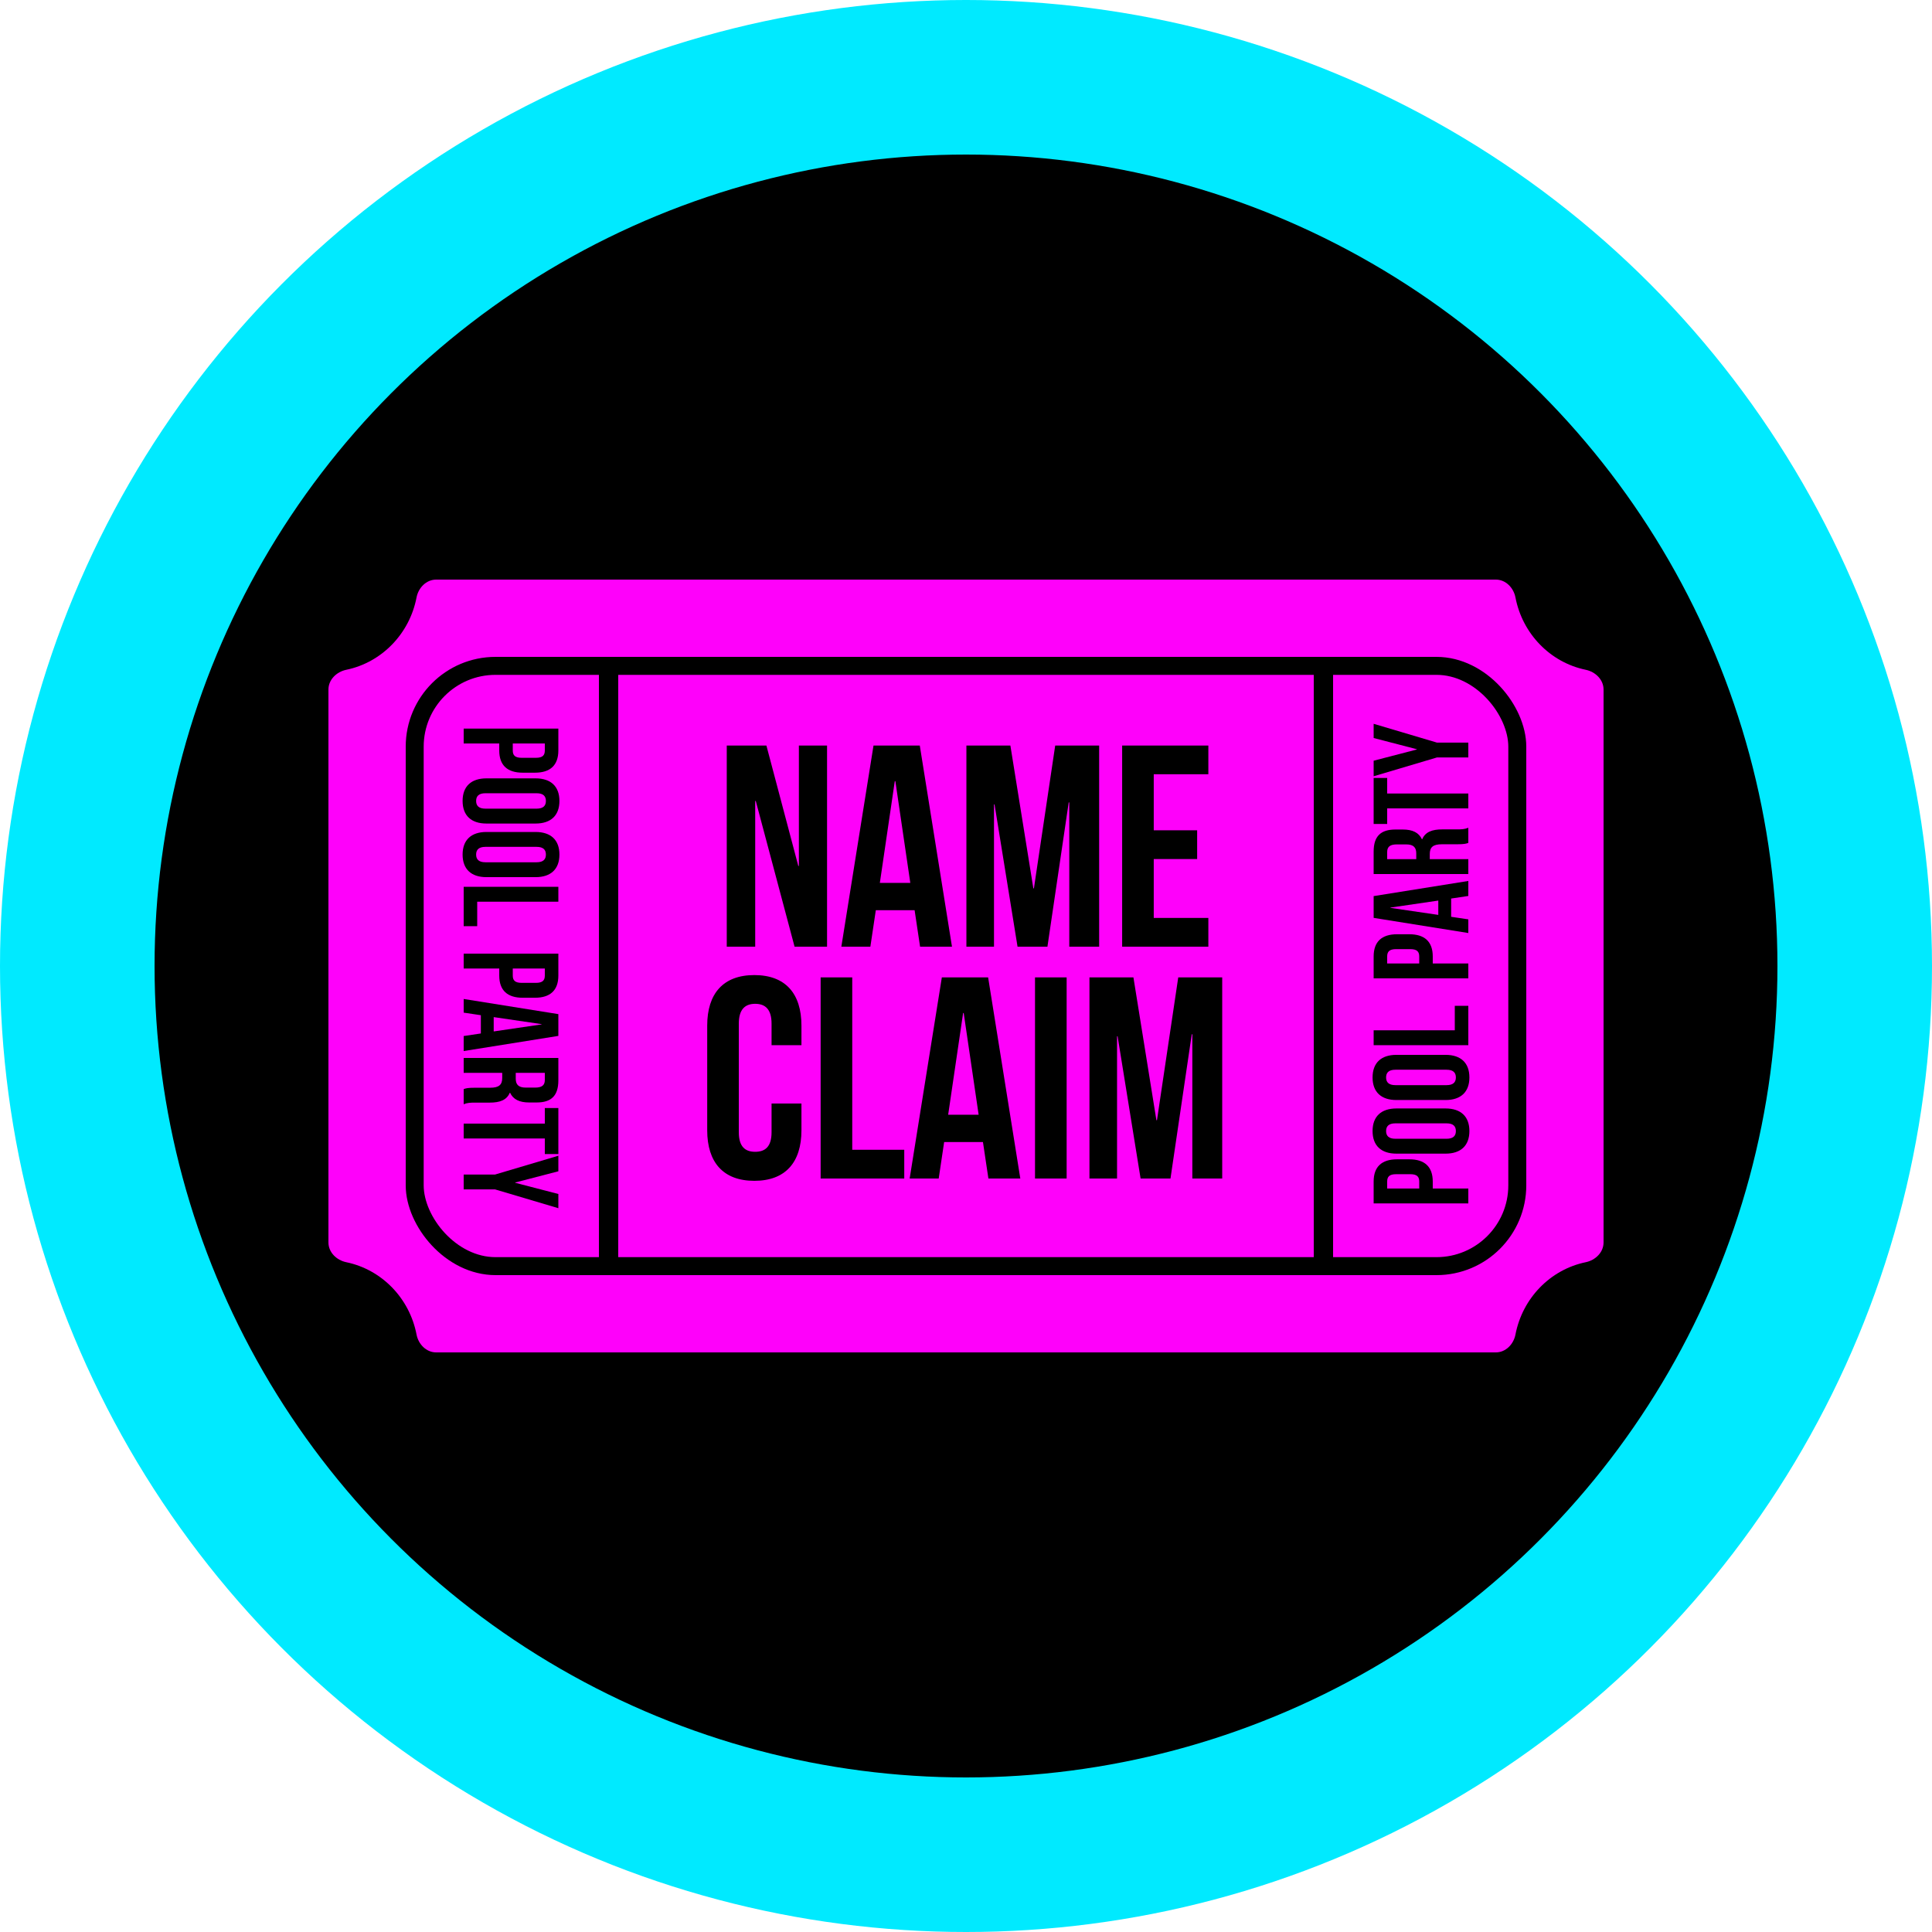 <svg width="100" height="100" viewBox="0 0 100 100" fill="none" xmlns="http://www.w3.org/2000/svg">
<circle cx="50" cy="50" r="50" fill="#00EAFF"/>
<circle cx="50" cy="50" r="42" fill="black"/>
<path d="M17 35.691C17 35.178 17.421 34.772 17.923 34.668C19.757 34.289 21.199 32.806 21.56 30.924C21.657 30.42 22.064 30 22.578 30H77.422C77.936 30 78.343 30.42 78.44 30.924C78.801 32.806 80.243 34.289 82.077 34.668C82.579 34.772 83 35.178 83 35.691V64.308C83 64.822 82.579 65.228 82.077 65.332C80.243 65.711 78.801 67.194 78.44 69.076C78.343 69.58 77.936 70 77.422 70H22.578C22.064 70 21.657 69.58 21.56 69.076C21.199 67.194 19.757 65.711 17.923 65.332C17.421 65.228 17 64.822 17 64.308V35.691Z" fill="#FE01FA"/>
<path d="M41.127 49H42.808V38.589H41.35V44.821H41.32L39.669 38.589H37.617V49H39.089V41.459H39.119L41.127 49ZM47.608 38.589H45.213L43.548 49H45.05L45.332 47.111H47.34L47.623 49H49.274L47.608 38.589ZM46.314 40.433H46.344L47.117 45.698H45.541L46.314 40.433ZM52.297 38.589H50.021V49H51.449V41.638H51.478L52.668 49H54.215L55.316 41.534H55.346V49H56.892V38.589H54.617L53.516 45.981H53.486L52.297 38.589ZM59.718 40.076H62.544V38.589H58.082V49H62.544V47.513H59.718V44.464H61.964V42.976H59.718V40.076ZM39.936 57.118V58.605C39.936 59.349 39.609 59.617 39.088 59.617C38.568 59.617 38.241 59.349 38.241 58.605V52.983C38.241 52.24 38.568 51.957 39.088 51.957C39.609 51.957 39.936 52.24 39.936 52.983V54.099H41.483V53.087C41.483 51.422 40.65 50.47 39.044 50.47C37.438 50.47 36.605 51.422 36.605 53.087V58.501C36.605 60.167 37.438 61.119 39.044 61.119C40.65 61.119 41.483 60.167 41.483 58.501V57.118H39.936ZM42.476 61H46.804V59.513H44.112V50.589H42.476V61ZM51.145 50.589H48.75L47.084 61H48.587L48.869 59.111H50.877L51.16 61H52.811L51.145 50.589ZM49.851 52.433H49.881L50.654 57.698H49.077L49.851 52.433ZM53.572 61H55.209V50.589H53.572V61ZM58.666 50.589H56.39V61H57.818V53.638H57.847L59.037 61H60.584L61.685 53.534H61.715V61H63.261V50.589H60.986L59.885 57.981H59.855L58.666 50.589Z" fill="black"/>
<path d="M71.1 61.154V62.288H76V61.518H74.159V61.154C74.159 60.384 73.732 60.006 72.948 60.006H72.311C71.527 60.006 71.1 60.384 71.1 61.154ZM71.8 61.154C71.8 60.909 71.912 60.776 72.262 60.776H72.997C73.347 60.776 73.459 60.909 73.459 61.154V61.518H71.8V61.154ZM72.227 58.942C71.877 58.942 71.744 58.788 71.744 58.543C71.744 58.298 71.877 58.144 72.227 58.144H74.873C75.223 58.144 75.356 58.298 75.356 58.543C75.356 58.788 75.223 58.942 74.873 58.942H72.227ZM74.824 59.712C75.608 59.712 76.056 59.299 76.056 58.543C76.056 57.787 75.608 57.374 74.824 57.374H72.276C71.492 57.374 71.044 57.787 71.044 58.543C71.044 59.299 71.492 59.712 72.276 59.712H74.824ZM72.227 56.167C71.877 56.167 71.744 56.013 71.744 55.768C71.744 55.523 71.877 55.369 72.227 55.369H74.873C75.223 55.369 75.356 55.523 75.356 55.768C75.356 56.013 75.223 56.167 74.873 56.167H72.227ZM74.824 56.937C75.608 56.937 76.056 56.524 76.056 55.768C76.056 55.012 75.608 54.599 74.824 54.599H72.276C71.492 54.599 71.044 55.012 71.044 55.768C71.044 56.524 71.492 56.937 72.276 56.937H74.824ZM76 54.098V52.061H75.3V53.328H71.1V54.098H76ZM71.1 49.505V50.639H76V49.869H74.159V49.505C74.159 48.735 73.732 48.357 72.948 48.357H72.311C71.527 48.357 71.1 48.735 71.1 49.505ZM71.8 49.505C71.8 49.26 71.912 49.127 72.262 49.127H72.997C73.347 49.127 73.459 49.26 73.459 49.505V49.869H71.8V49.505ZM71.1 46.382V47.509L76 48.293V47.586L75.111 47.453V46.508L76 46.375V45.598L71.1 46.382ZM71.968 46.991V46.977L74.446 46.613V47.355L71.968 46.991ZM76 42.845C75.818 42.922 75.643 42.929 75.405 42.929H74.649C74.138 42.929 73.774 43.055 73.613 43.44H73.599C73.438 43.097 73.116 42.936 72.612 42.936H72.227C71.471 42.936 71.1 43.279 71.1 44.077V45.239H76V44.469H74.005V44.203C74.005 43.853 74.173 43.699 74.628 43.699H75.398C75.797 43.699 75.874 43.671 76 43.629V42.845ZM71.8 44.098C71.8 43.825 71.954 43.706 72.304 43.706H72.787C73.179 43.706 73.305 43.881 73.305 44.168V44.469H71.8V44.098ZM71.8 42.647V41.842H76V41.072H71.8V40.267H71.1V42.647H71.8ZM76 39.206V38.437H74.376L71.1 37.464V38.199L73.333 38.779V38.794L71.1 39.374V40.179L74.376 39.206H76Z" fill="black"/>
<path d="M28.9 38.846V37.712H24V38.482H25.841V38.846C25.841 39.616 26.268 39.994 27.052 39.994H27.689C28.473 39.994 28.9 39.616 28.9 38.846ZM28.2 38.846C28.2 39.091 28.088 39.224 27.738 39.224H27.003C26.653 39.224 26.541 39.091 26.541 38.846V38.482H28.2V38.846ZM27.773 41.058C28.123 41.058 28.256 41.212 28.256 41.457C28.256 41.702 28.123 41.856 27.773 41.856H25.127C24.777 41.856 24.644 41.702 24.644 41.457C24.644 41.212 24.777 41.058 25.127 41.058H27.773ZM25.176 40.288C24.392 40.288 23.944 40.701 23.944 41.457C23.944 42.213 24.392 42.626 25.176 42.626H27.724C28.508 42.626 28.956 42.213 28.956 41.457C28.956 40.701 28.508 40.288 27.724 40.288H25.176ZM27.773 43.833C28.123 43.833 28.256 43.987 28.256 44.232C28.256 44.477 28.123 44.631 27.773 44.631H25.127C24.777 44.631 24.644 44.477 24.644 44.232C24.644 43.987 24.777 43.833 25.127 43.833H27.773ZM25.176 43.063C24.392 43.063 23.944 43.476 23.944 44.232C23.944 44.988 24.392 45.401 25.176 45.401H27.724C28.508 45.401 28.956 44.988 28.956 44.232C28.956 43.476 28.508 43.063 27.724 43.063H25.176ZM24 45.902V47.939H24.7V46.672H28.9V45.902H24ZM28.9 50.495V49.361H24V50.131H25.841V50.495C25.841 51.265 26.268 51.643 27.052 51.643H27.689C28.473 51.643 28.9 51.265 28.9 50.495ZM28.2 50.495C28.2 50.74 28.088 50.873 27.738 50.873H27.003C26.653 50.873 26.541 50.74 26.541 50.495V50.131H28.2V50.495ZM28.9 53.618V52.491L24 51.707V52.414L24.889 52.547V53.492L24 53.625V54.402L28.9 53.618ZM28.032 53.009V53.023L25.554 53.387V52.645L28.032 53.009ZM24 57.155C24.182 57.078 24.357 57.071 24.595 57.071H25.351C25.862 57.071 26.226 56.945 26.387 56.56H26.401C26.562 56.903 26.884 57.064 27.388 57.064H27.773C28.529 57.064 28.9 56.721 28.9 55.923V54.761H24V55.531H25.995V55.797C25.995 56.147 25.827 56.301 25.372 56.301H24.602C24.203 56.301 24.126 56.329 24 56.371V57.155ZM28.2 55.902C28.2 56.175 28.046 56.294 27.696 56.294H27.213C26.821 56.294 26.695 56.119 26.695 55.832V55.531H28.2V55.902ZM28.2 57.353V58.158H24V58.928H28.2V59.733H28.9V57.353H28.2ZM24 60.794V61.563H25.624L28.9 62.536V61.801L26.667 61.221V61.206L28.9 60.626V59.821L25.624 60.794H24Z" fill="black"/>
<rect x="21.465" y="34.465" width="57.07" height="31.07" rx="4.183" stroke="black" stroke-width="0.93"/>
<rect x="68" y="34" width="1" height="32" fill="black"/>
<rect x="31" y="34" width="1" height="32" fill="black"/>
</svg>
